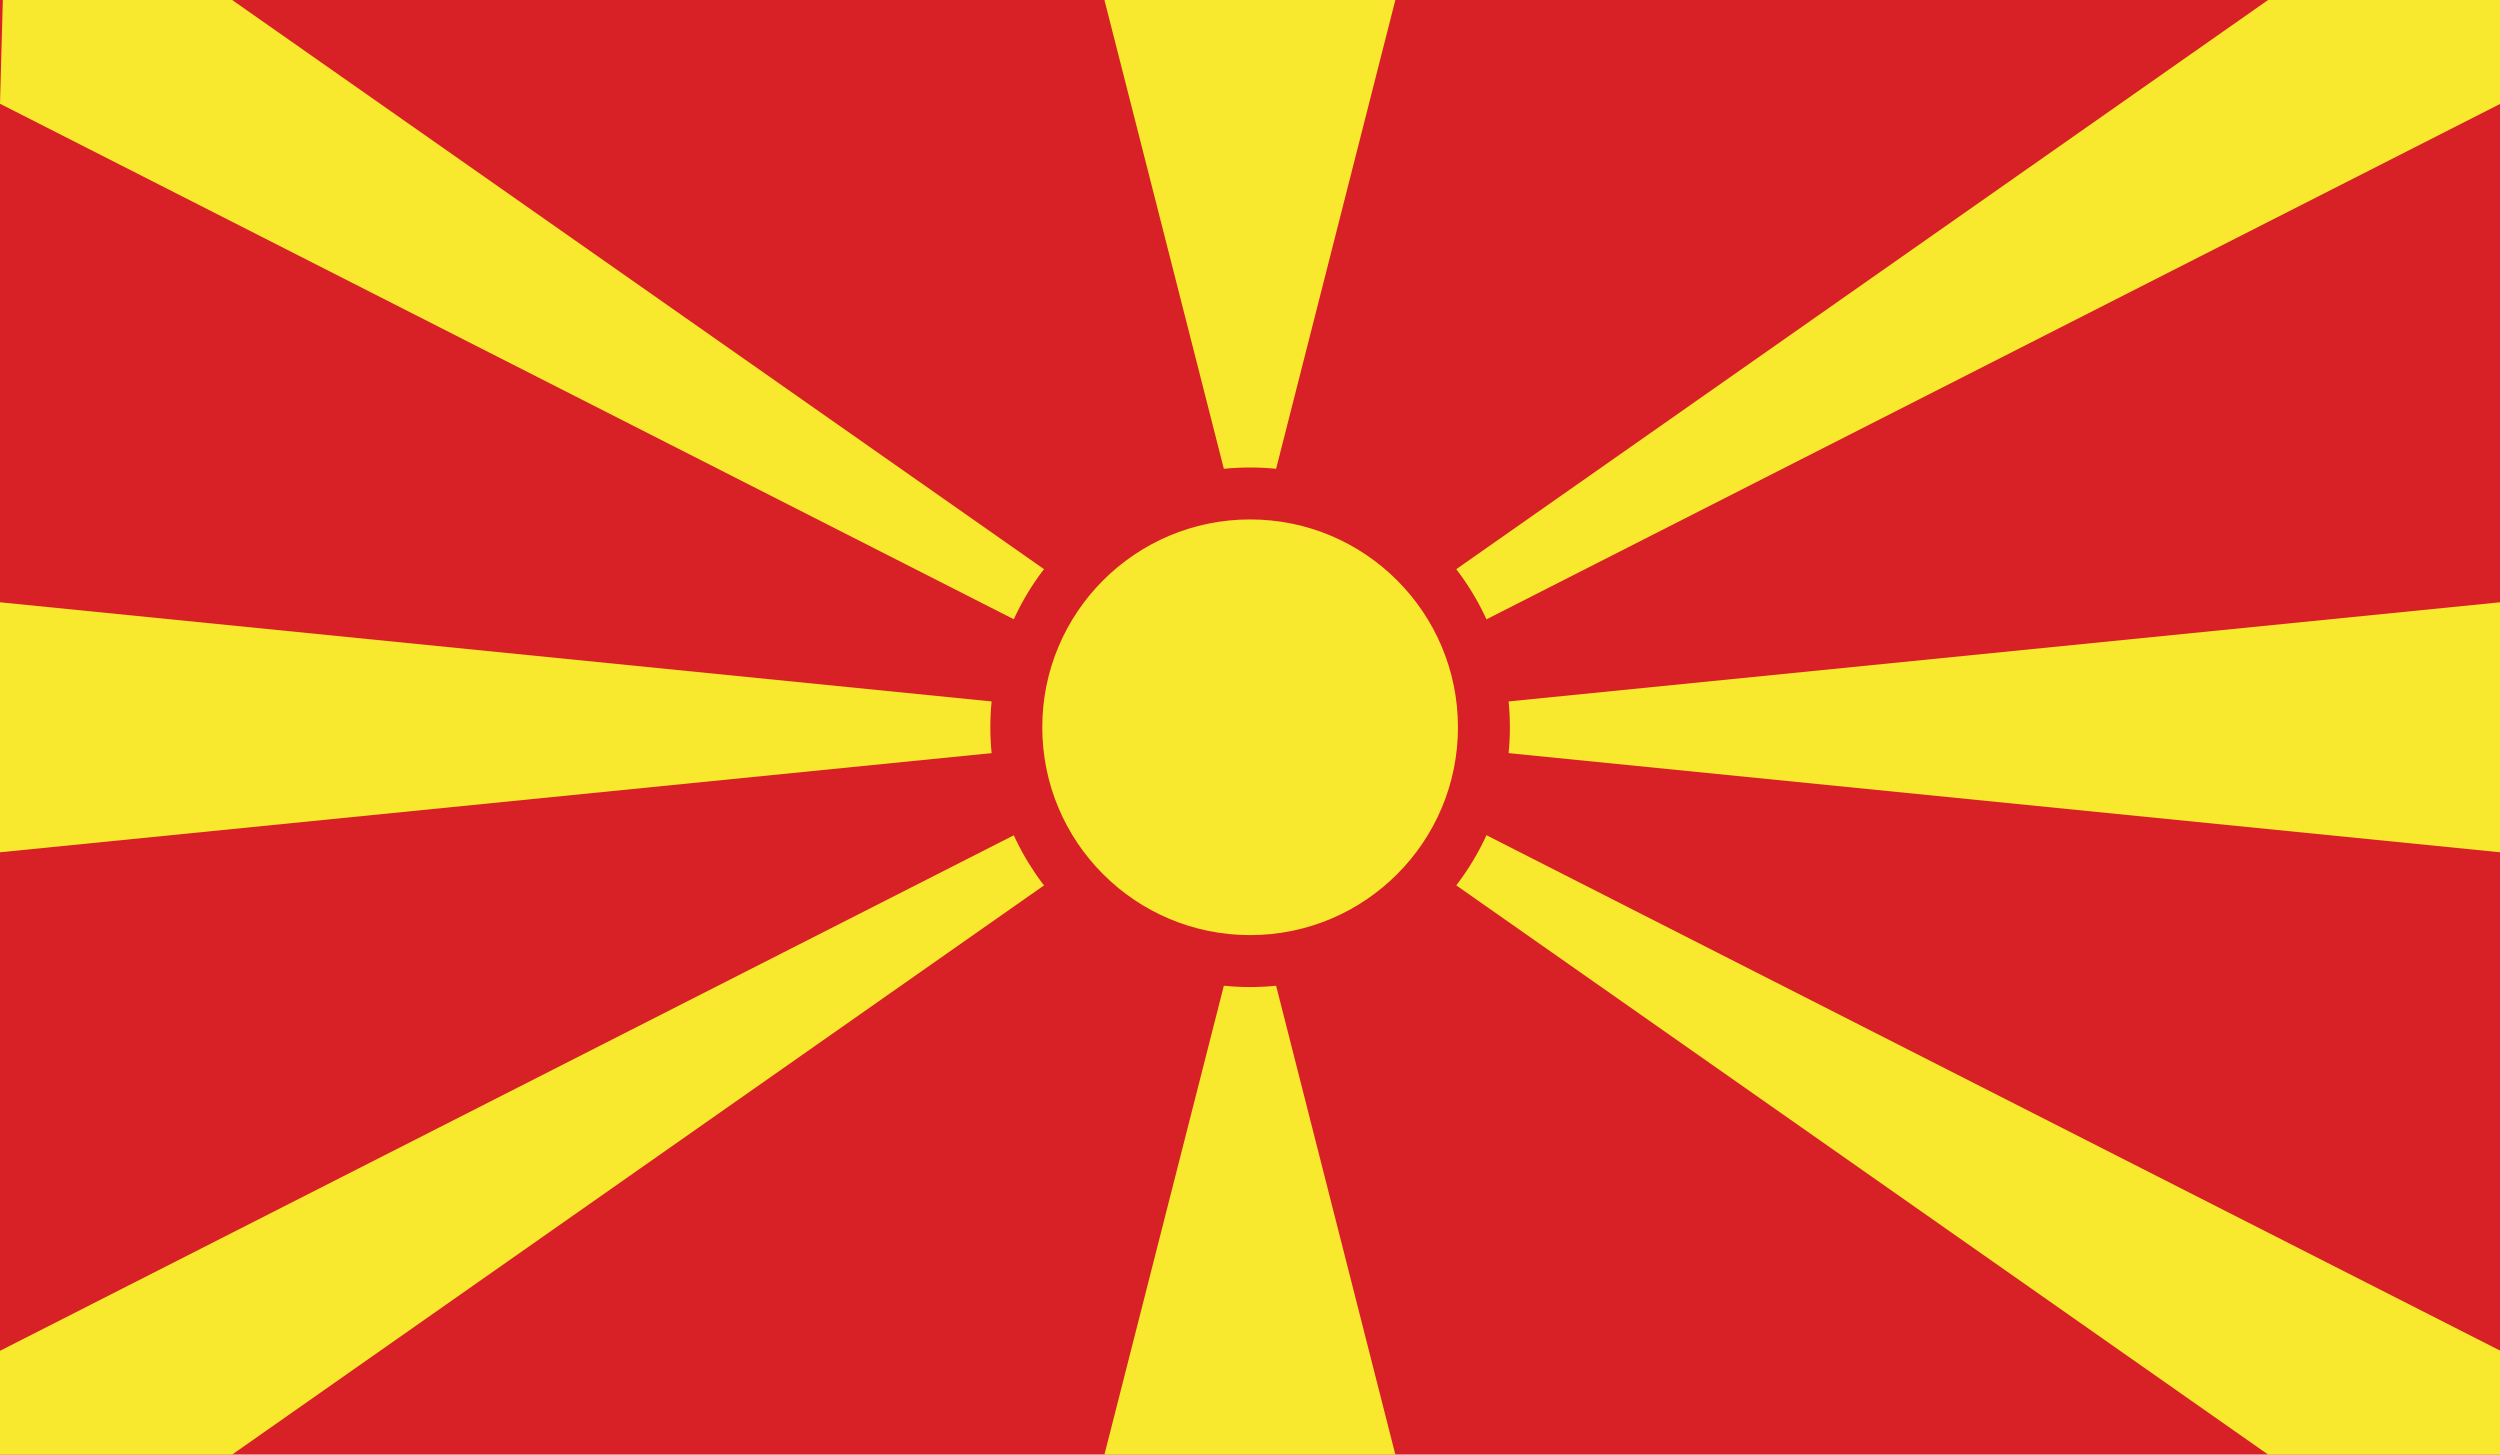 <svg id="Layer_1" data-name="Layer 1" xmlns="http://www.w3.org/2000/svg" viewBox="0 0 220 128"><defs><style>.cls-1{fill:#d82126;}.cls-2{fill:#f8e92e;}</style></defs><title>Flag_rect_Macedonia</title><rect class="cls-1" width="220" height="128"/><path class="cls-2" d="M121.79,71.06,0,9.13.25,0H20.43Z"/><path class="cls-2" d="M121.79,56.94,0,118.87V128H20.43Z"/><path class="cls-2" d="M98.24,71.06,220,9.15V0H199.59Z"/><path class="cls-2" d="M98.24,56.94,220,118.85V128H199.59Z"/><path class="cls-2" d="M110,50.29,97.19,0h25.6Z"/><path class="cls-2" d="M110,77.71,122.79,128H97.19Z"/><path class="cls-2" d="M110,64,0,75V53Z"/><path class="cls-2" d="M110,64,220,75V53Z"/><circle class="cls-1" cx="110.01" cy="64" r="22.86"/><circle class="cls-2" cx="110.01" cy="64" r="18.29"/></svg>
